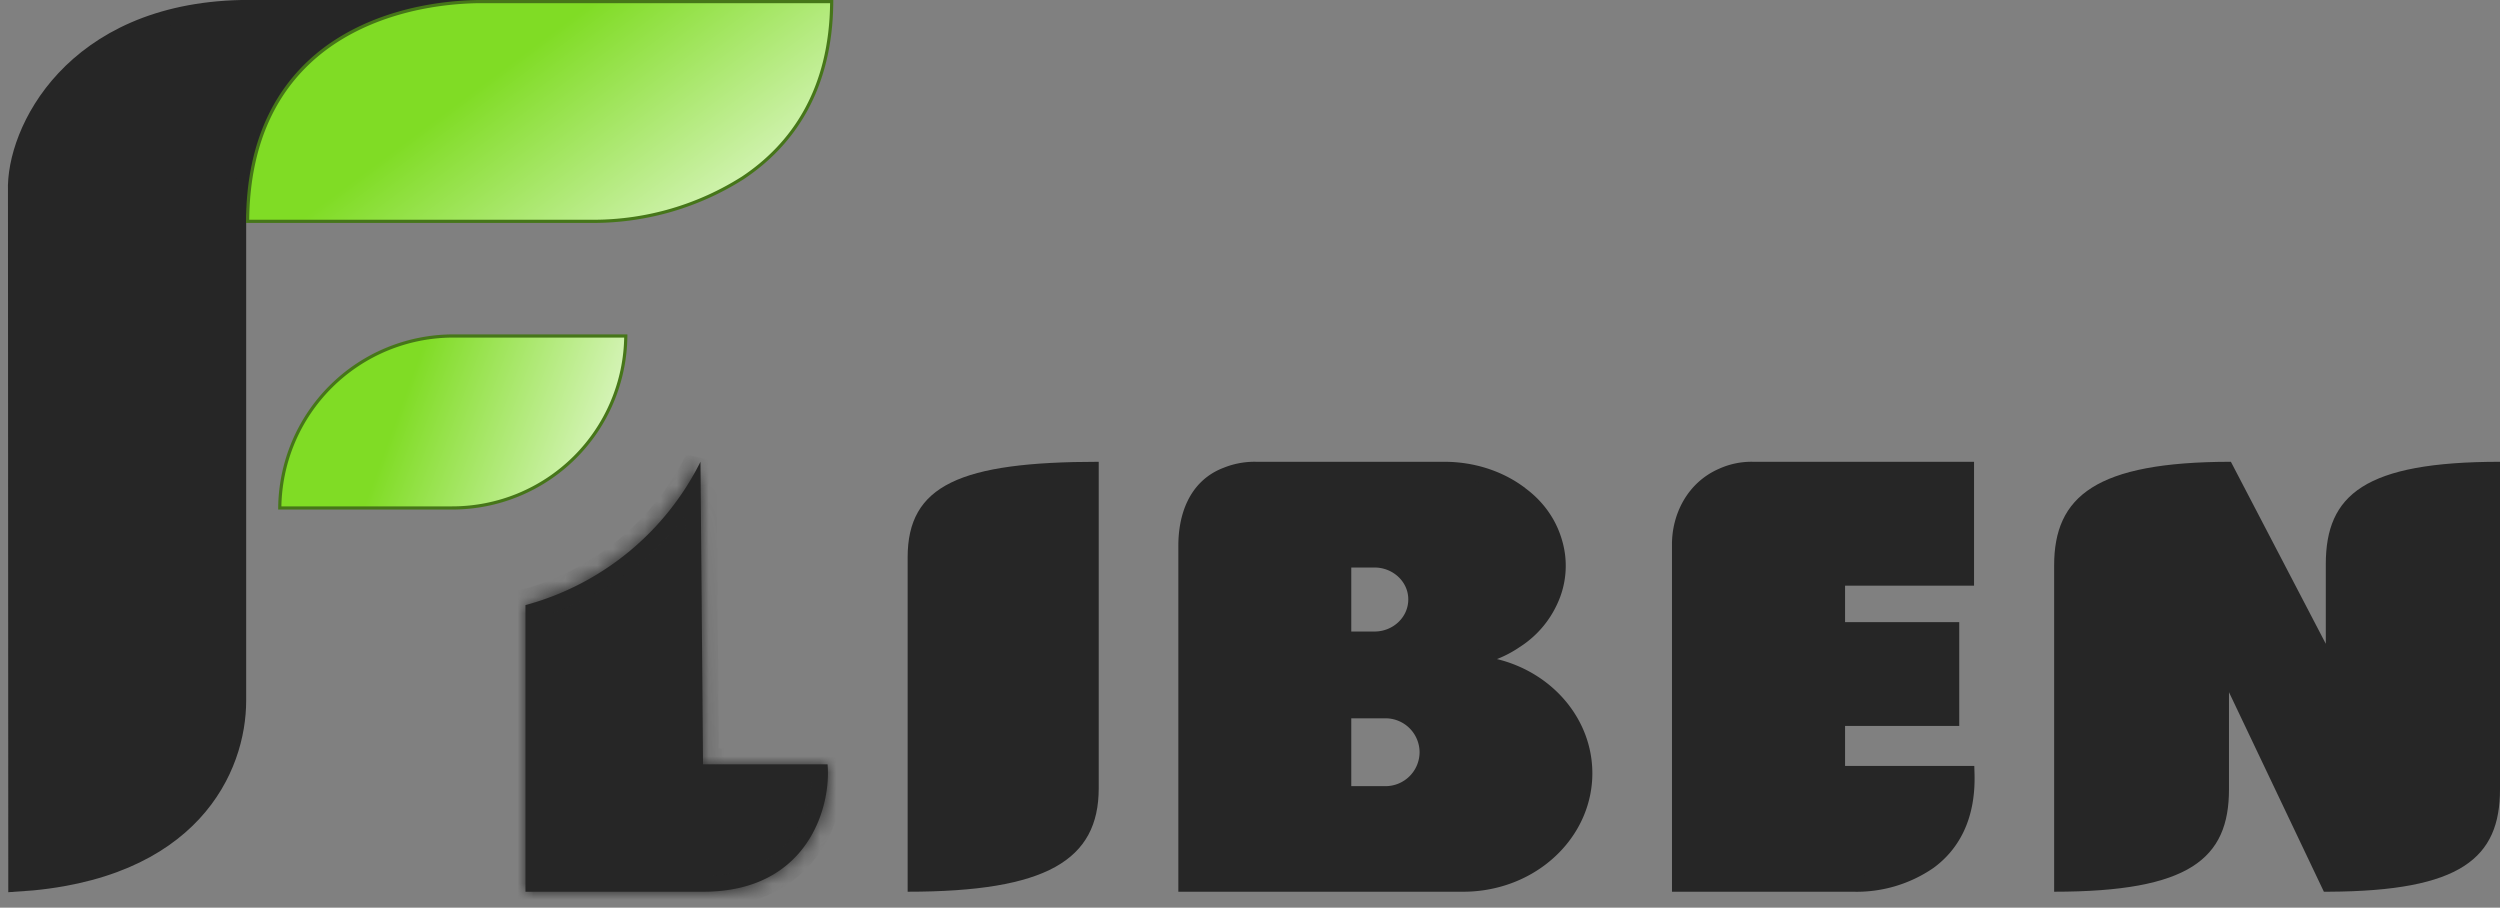 <svg xmlns="http://www.w3.org/2000/svg" fill="none" viewBox="0 0 157 57"><rect x="0" y="0" width="157" height="57" fill="#808080" stroke="none"/><path fill="url(#a)" stroke="#467619" stroke-width=".2" d="M28.47 21.1a10.9 10.9 0 0 0-10.9 10.8H28.4a10.9 10.9 0 0 0 10.9-10.8H28.47Z"/><path fill="#262626" stroke="#262626" d="m1 12 .02 43.5c11.1-.66 13.94-7.28 13.94-11.5V14C15.53 3.32 26.26.58 30.56.5h-15.4C4.51.73.87 8.25 1 12Z"/><path fill="url(#b)" stroke="#467619" stroke-width=".2" d="M37.35 13.9h-21.8c.03-5.34 2.07-8.75 4.88-10.85C23.26.95 26.87.16 30 .1h22.23c-.03 5.58-2.5 9.02-5.58 11.07a17.53 17.53 0 0 1-9.3 2.73Z"/><mask id="c" fill="#fff"><path d="M51.98 48h-7.83l-.16-19A17.34 17.34 0 0 1 33 38v18h11.17c6.6 0 8.04-5.38 7.8-8Z"/></mask><path fill="#262626" d="M51.98 48h-7.83l-.16-19A17.34 17.34 0 0 1 33 38v18h11.17c6.6 0 8.04-5.38 7.8-8Z"/><path fill="#262626" d="M44.15 48h-1v1h1v-1Zm7.83 0 1-.1-.1-.9h-.9v1ZM33 56h-1v1h1v-1Zm0-18-.22-.97-.78.17v.8h1Zm10.99-9h1l-1.9-.46.9.46Zm.16 20h7.83v-2h-7.83v2Zm6.83-.9a6.94 6.94 0 0 1-1.17 4.31c-.96 1.4-2.66 2.59-5.64 2.59v2c3.61 0 5.94-1.5 7.29-3.45a8.93 8.93 0 0 0 1.51-5.64l-1.99.18ZM44.17 55H33v2h11.17v-2ZM34 56V38h-2v18h2Zm8.99-27 .16 19h2l-.16-19h-2Zm-9.77 9.97a18.3 18.3 0 0 0 11.65-9.51l-1.77-.92a16.34 16.34 0 0 1-10.32 8.49l.44 1.94Z" mask="url(#c)"/><path fill="#262626" d="M57 56c8.72 0 12-1.98 12-6.5V29c-8.72 0-12 1.48-12 6v21Z"/><path fill="#262626" stroke="#262626" d="M91.9 55.5H74.5V34.27c0-1.77.59-3.61 2.38-4.37h.01a4.66 4.66 0 0 1 2-.4H90.7c1.75 0 3.35.53 4.58 1.4v.01c1.24.84 2 1.97 2.34 3.17a5.14 5.14 0 0 1-.28 3.64 5.82 5.82 0 0 1-2.03 2.4h-.01c-.44.32-.93.59-1.46.8l-1.4.59 1.47.37c3.25.8 5.59 3.52 5.59 6.68 0 3.42-2.73 6.31-6.38 6.85-.4.06-.8.09-1.22.09Zm-7.04-10.9h-.5v5.27h2.65a2.64 2.64 0 0 0 2.64-2.63 2.64 2.64 0 0 0-2.64-2.63h-2.15Zm-.5-4.94v.5h1.96c1.42 0 2.62-1.1 2.62-2.52 0-1.4-1.2-2.5-2.62-2.5h-1.96v4.52Zm31.98 15.84H105.5V34.18c0-1.7.86-3.5 2.65-4.28a4.42 4.42 0 0 1 1.94-.4h13.38v6.78h-8.1v3.29h7.17v5.52h-7.17v3.51h8.13c.08 2.8-1 4.5-2.37 5.5a8.01 8.01 0 0 1-4.78 1.4h-.01Z"/><path fill="#262626" d="M139.98 43.47v6.1c0 4.36-2.48 6.43-10.98 6.43V35.51c0-4.35 2.63-6.5 11.06-6.51h.04l5.96 11.43v-5c0-4.36 2.44-6.43 10.94-6.43v20.56c0 4.33-2.44 6.4-10.75 6.44h-.31l-5.96-12.53Z"/><defs><linearGradient id="a" x1="37.22" x2="19.7" y1="46.87" y2="40.45" gradientUnits="userSpaceOnUse"><stop stop-color="#fff"/><stop offset="1" stop-color="#80DC25"/></linearGradient><linearGradient id="b" x1="130.7" x2="116.81" y1="-40.57" y2="-59.2" gradientUnits="userSpaceOnUse"><stop stop-color="#fff"/><stop offset="1" stop-color="#80DC25"/></linearGradient></defs></svg>